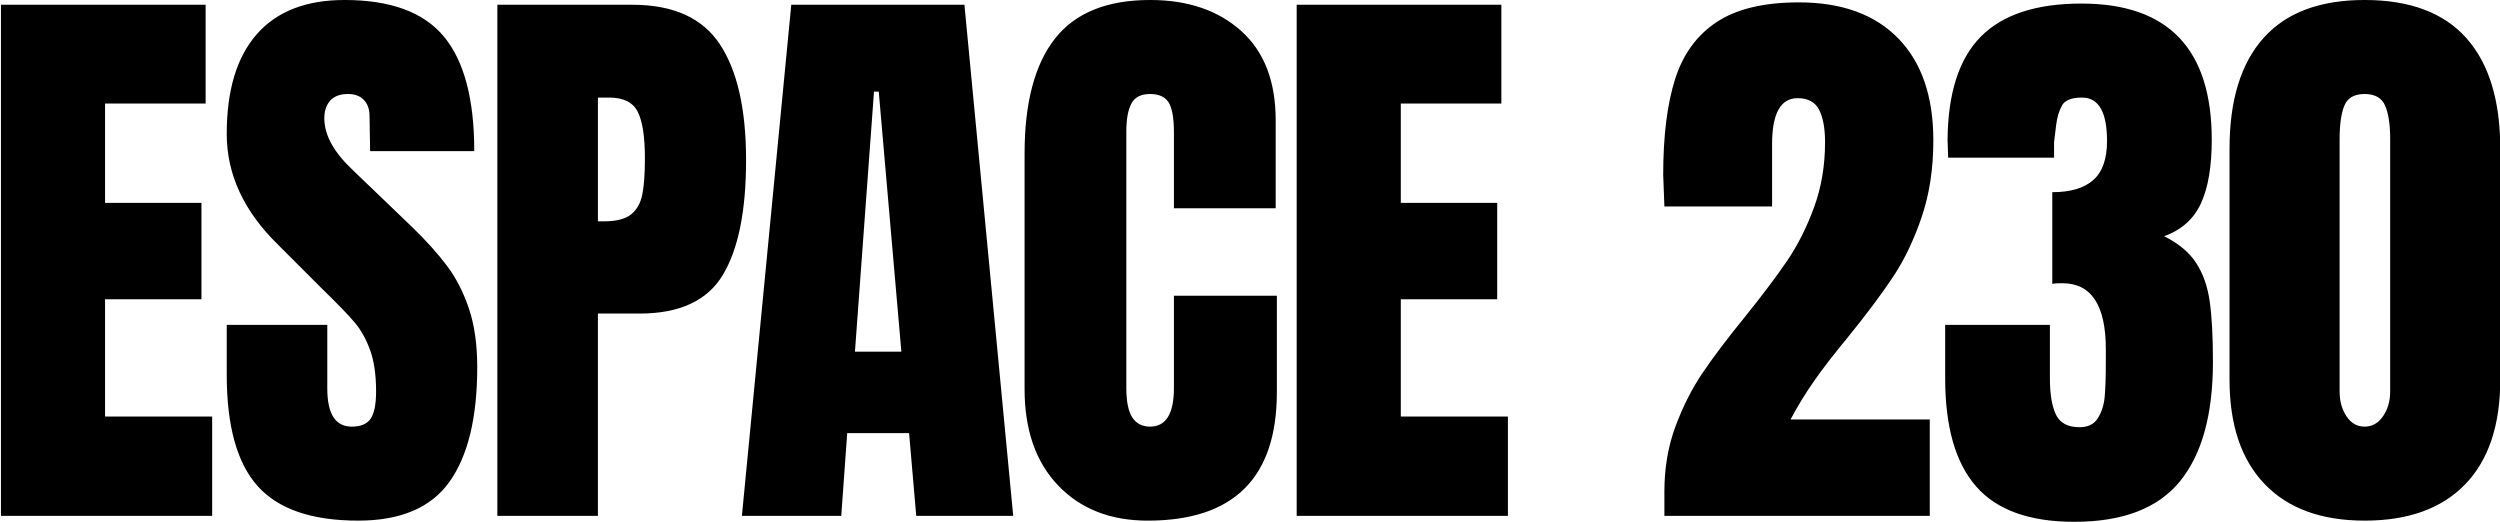 <?xml version="1.0" encoding="UTF-8" standalone="no"?>
<!DOCTYPE svg PUBLIC "-//W3C//DTD SVG 1.1//EN" "http://www.w3.org/Graphics/SVG/1.1/DTD/svg11.dtd">
<svg width="100%" height="100%" viewBox="0 0 570 119" version="1.1" xmlns="http://www.w3.org/2000/svg" xmlns:xlink="http://www.w3.org/1999/xlink" xml:space="preserve" xmlns:serif="http://www.serif.com/" style="fill-rule:evenodd;clip-rule:evenodd;stroke-linejoin:round;stroke-miterlimit:2;">
    <g transform="matrix(6.81033e-17,1.112,-1.112,6.81033e-17,1125.95,-12.286)">
        <path d="M116.821,1012.35L12.023,1012.35L12.023,970.385L32.275,970.385L32.275,991.004L52.649,991.004L52.649,971.239L72.413,971.239L72.413,991.004L96.447,991.004L96.447,969.043L116.821,969.043L116.821,1012.35ZM110.722,959.712C106.005,963.941 98.4,966.056 87.908,966.056L77.659,966.056L77.659,945.438L90.713,945.438C95.919,945.438 98.522,943.772 98.522,940.436C98.522,938.566 97.973,937.264 96.875,936.532C95.777,935.801 93.928,935.434 91.324,935.434C87.908,935.434 85.083,935.842 82.845,936.655C80.609,937.468 78.739,938.506 77.233,939.765C75.728,941.028 73.389,943.284 70.217,946.536L61.19,955.564C54.358,962.56 46.794,966.056 38.498,966.056C29.552,966.056 22.741,964.002 18.063,959.895C13.386,955.79 11.047,949.79 11.047,941.901C11.047,932.466 13.548,925.674 18.55,921.526C23.552,917.378 31.381,915.304 42.035,915.304L42.035,936.655L34.837,936.776C33.455,936.776 32.358,937.163 31.543,937.935C30.731,938.709 30.323,939.786 30.323,941.168C30.323,942.795 30.771,944.016 31.665,944.828C32.561,945.641 33.781,946.048 35.325,946.048C38.741,946.048 42.279,944.096 45.939,940.192L57.651,927.993C60.417,925.146 63.04,922.788 65.52,920.917C68.001,919.046 70.929,917.542 74.303,916.403C77.679,915.264 81.685,914.694 86.321,914.694C96.651,914.694 104.48,916.585 109.806,920.368C115.133,924.149 117.796,930.392 117.796,939.095C117.797,948.609 115.439,955.483 110.722,959.712ZM12.023,910.57L12.023,882.876C12.023,874.5 14.727,868.522 20.135,864.941C25.545,861.364 33.454,859.574 43.864,859.574C54.276,859.574 62.124,861.16 67.41,864.332C72.698,867.504 75.34,873.198 75.34,881.412L75.34,889.952L116.82,889.952L116.82,910.57L12.023,910.57ZM56.431,888.732C56.431,886.211 55.964,884.361 55.029,883.181C54.094,882.002 52.753,881.228 51.003,880.863C49.255,880.497 46.754,880.314 43.5,880.314C39.108,880.314 35.936,880.802 33.984,881.777C32.032,882.754 31.055,884.706 31.055,887.634L31.055,889.951L56.431,889.951L56.431,888.732ZM116.821,860.43L12.023,850.305L12.023,814.803L116.821,804.799L116.821,824.684L99.863,826.149L99.863,838.837L116.821,840.058L116.821,860.43ZM83.149,837.25L83.149,827.734L29.835,832.37L29.835,833.346L83.149,837.25ZM110.6,795.576C105.801,800.172 99.213,802.469 90.835,802.469L42.523,802.469C32.113,802.469 24.264,800.396 18.976,796.248C13.691,792.1 11.046,785.594 11.046,776.727C11.046,769.001 13.162,762.779 17.39,758.061C21.62,753.345 27.72,750.985 35.691,750.985L53.747,750.985L53.747,771.847L38.253,771.847C35.245,771.847 33.171,772.212 32.031,772.945C30.892,773.677 30.323,774.939 30.323,776.727C30.323,778.599 30.974,779.88 32.275,780.57C33.577,781.261 35.489,781.607 38.008,781.607L90.59,781.607C93.357,781.607 95.369,781.201 96.629,780.387C97.892,779.575 98.521,778.355 98.521,776.727C98.521,773.475 95.878,771.847 90.59,771.847L71.68,771.847L71.68,750.742L91.445,750.742C109.013,750.742 117.797,759.567 117.797,777.215C117.797,784.861 115.399,790.982 110.6,795.576ZM116.821,746.679L12.023,746.679L12.023,704.711L32.275,704.711L32.275,725.329L52.649,725.329L52.649,705.564L72.413,705.564L72.413,725.329L96.447,725.329L96.447,703.369L116.821,703.369L116.821,746.679ZM111.819,671.285C107.021,671.285 102.589,670.533 98.521,669.027C94.455,667.523 90.794,665.673 87.541,663.476C84.289,661.281 80.466,658.394 76.073,654.814C71.518,651.154 67.655,648.248 64.483,646.091C61.311,643.937 57.671,642.107 53.564,640.601C49.458,639.097 45.004,638.344 40.205,638.344C37.359,638.344 35.142,638.752 33.556,639.564C31.97,640.378 31.177,641.842 31.177,643.957C31.177,647.455 34.309,649.203 40.572,649.203L53.382,649.203L53.382,671.285L46.916,671.529C38.946,671.529 32.398,670.717 27.274,669.089C22.15,667.463 18.246,664.617 15.562,660.549C12.877,656.483 11.536,650.871 11.536,643.713C11.536,634.929 13.997,628.139 18.917,623.339C23.839,618.541 30.813,616.141 39.84,616.141C45.616,616.141 50.841,616.934 55.517,618.52C60.196,620.106 64.283,622.058 67.779,624.376C71.277,626.693 75.384,629.765 80.1,633.587C83.437,636.354 86.405,638.65 89.006,640.481C91.584,642.295 94.274,643.945 97.059,645.421L97.059,616.873L116.823,616.873L116.823,671.285L111.819,671.285ZM110.782,607.37C105.944,611.599 98.563,613.715 88.639,613.715L77.659,613.715L77.659,592.242L88.639,592.242C91.811,592.242 94.272,591.836 96.02,591.022C97.77,590.21 98.643,588.582 98.643,586.142C98.643,584.433 98.033,583.195 96.813,582.421C95.593,581.649 94.15,581.181 92.482,581.017C90.816,580.855 88.395,580.774 85.223,580.774L82.661,580.774C73.633,580.774 69.119,583.744 69.119,589.679C69.119,590.738 69.161,591.429 69.241,591.753L50.453,591.753C50.453,588.013 49.62,585.207 47.952,583.335C46.286,581.466 43.621,580.529 39.961,580.529C34.025,580.529 31.055,582.237 31.055,585.653C31.055,587.768 31.585,589.13 32.641,589.74C33.7,590.35 35.041,590.759 36.667,590.96C38.295,591.164 39.473,591.308 40.205,591.388L43.377,591.388L43.377,613.103L39.717,613.226C30.121,613.146 23.065,610.868 18.55,606.394C14.036,601.921 11.779,595.048 11.779,585.776C11.779,567.964 21.092,559.058 39.717,559.058C45.167,559.058 49.498,559.789 52.71,561.253C55.924,562.718 58.181,565.239 59.481,568.817C60.945,565.889 62.755,563.713 64.91,562.29C67.066,560.868 69.689,559.933 72.779,559.484C75.871,559.038 80.018,558.813 85.223,558.813C96.04,558.813 104.214,561.07 109.744,565.584C115.276,570.098 118.04,577.316 118.04,587.238C118.041,596.432 115.622,603.143 110.782,607.37ZM110.294,548.214C105.292,553.014 98.155,555.412 88.883,555.412L41.547,555.412C31.625,555.412 24.061,553.094 18.856,548.458C13.652,543.822 11.047,536.91 11.047,527.719C11.047,518.447 13.651,511.492 18.856,506.856C24.061,502.22 31.626,499.902 41.547,499.902L88.883,499.902C98.237,499.902 105.396,502.302 110.356,507.1C115.318,511.9 117.797,518.771 117.797,527.719C117.797,536.584 115.296,543.416 110.294,548.214ZM96.387,523.936C94.964,522.96 93.276,522.473 91.324,522.473L39.595,522.473C36.587,522.473 34.288,522.819 32.702,523.51C31.116,524.201 30.323,525.604 30.323,527.719C30.323,529.834 31.116,531.216 32.702,531.866C34.288,532.517 36.587,532.842 39.595,532.842L91.324,532.842C93.276,532.842 94.965,532.375 96.387,531.44C97.811,530.505 98.522,529.264 98.522,527.719C98.522,526.174 97.811,524.912 96.387,523.936Z" style="fill-rule:nonzero;"/>
    </g>
</svg>
